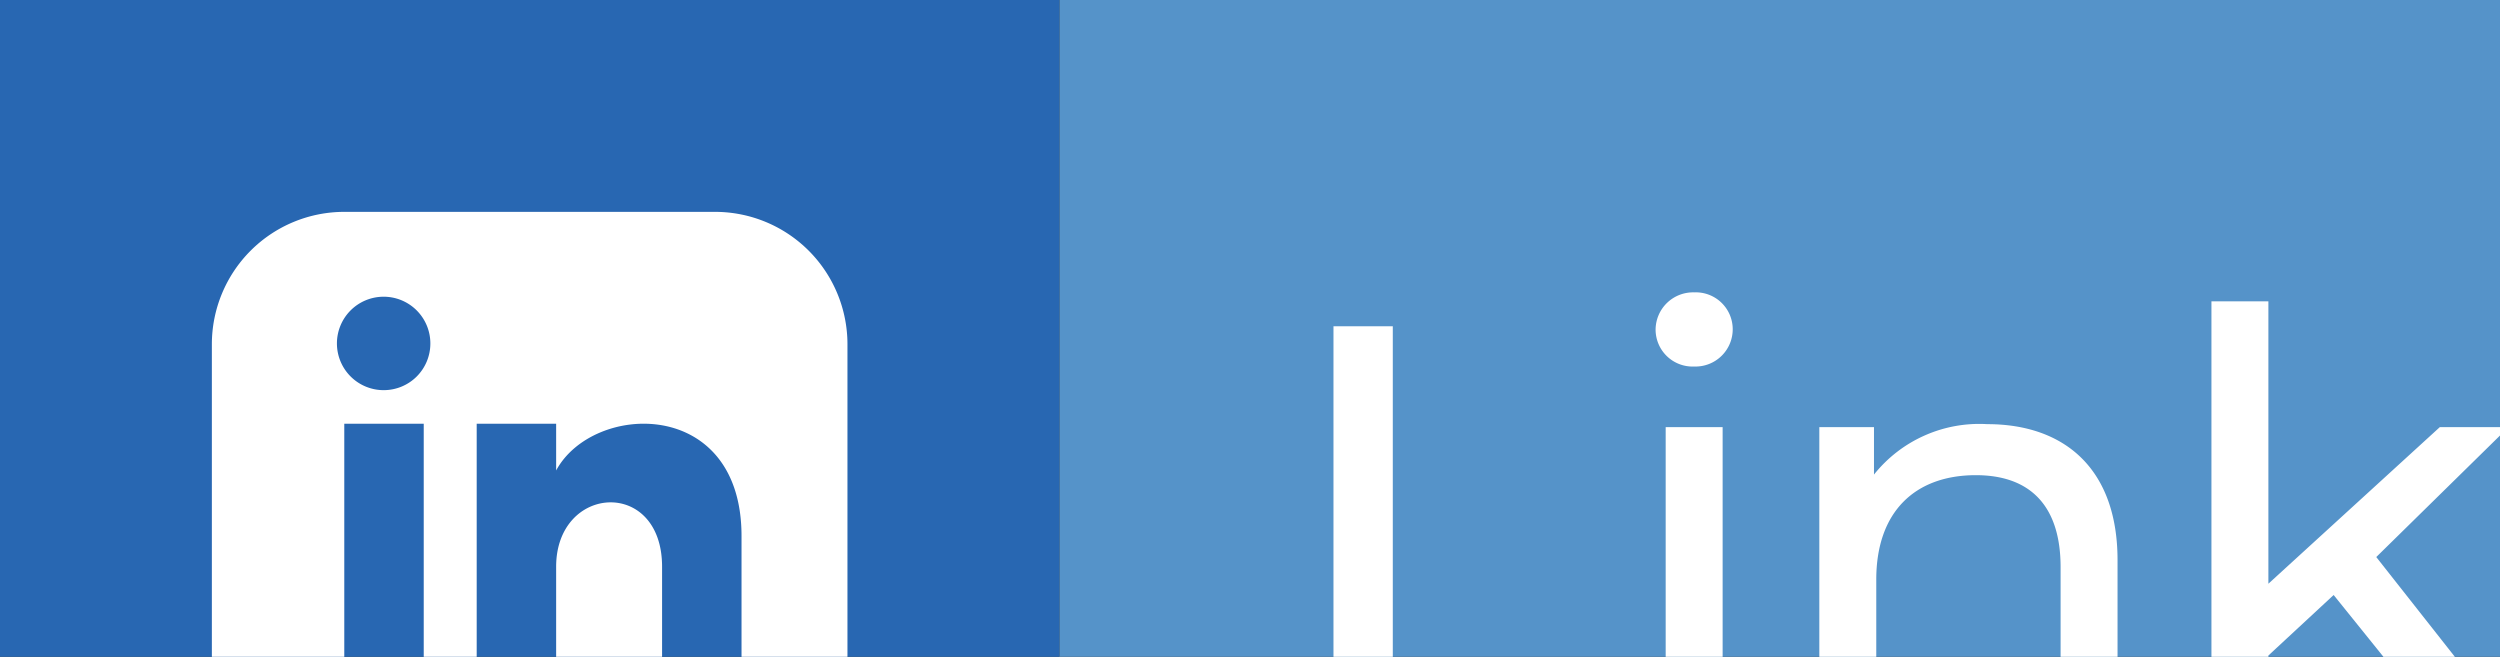 <svg data-name="Badge - LinkedIn" xmlns="http://www.w3.org/2000/svg" width="118px" height="31px">
  <rect width="100%" height="100%" fill="#333333" stroke="none"/>
  <path d="M50 0h140v50H50z" fill="#5593c9"/>
  <path d="M62.94 35h13.412v-2.436H65.74V15.4h-2.8zm17.024-17.7a1.759 1.759 0 001.82-1.792 1.742 1.742 0 00-1.82-1.708 1.77 1.77 0 00-1.82 1.764 1.747 1.747 0 001.82 1.736zM78.62 35h2.688V20.16H78.62zM93.8 20.02a6.361 6.361 0 00-5.348 2.38v-2.24h-2.58V35h2.688v-7.644c0-3.22 1.848-4.928 4.7-4.928 2.548 0 4 1.428 4 4.34V35h2.688v-8.54c.008-4.368-2.54-6.44-6.148-6.44zM115.72 35h3.3l-6.86-8.708 6.244-6.132h-3.244l-8.092 7.392V14.224h-2.688V35h2.688v-4.06l3.08-2.856zm18.144-7.336c0-4.564-3.052-7.644-7.336-7.644a7.268 7.268 0 00-7.448 7.56c0 4.42 3.192 7.588 7.98 7.588a7.449 7.449 0 005.852-2.408l-1.484-1.736a5.541 5.541 0 01-4.284 1.792c-2.94 0-5.04-1.736-5.376-4.34h12.04a8.49 8.49 0 00.056-.812zm-7.336-5.376a4.628 4.628 0 014.76 4.256h-9.52a4.626 4.626 0 014.76-4.256zm21.812-8.064V22.4a6.314 6.314 0 00-5.18-2.38 7.2 7.2 0 00-7.5 7.56 7.225 7.225 0 007.5 7.588 6.27 6.27 0 005.292-2.52V35h2.576V14.224zm-4.956 18.592a4.914 4.914 0 01-5.012-5.236 4.89 4.89 0 015.012-5.208 4.884 4.884 0 014.984 5.208 4.908 4.908 0 01-4.984 5.236zM155.956 35h2.8V15.4h-2.8zm15.652-14.98a6.361 6.361 0 00-5.348 2.38v-2.24h-2.576V35h2.688v-7.644c0-3.22 1.848-4.928 4.7-4.928 2.548 0 4 1.428 4 4.34V35h2.688v-8.54c.008-4.368-2.54-6.44-6.152-6.44z" fill="#fff"/>
  <g>
    <path d="M0 0h50v50H0z" fill="#2867b2"/>
    <path data-name="linkedin" d="M33.75 10h-17.5A6.251 6.251 0 0010 16.25v17.5A6.251 6.251 0 0016.25 40h17.5A6.25 6.25 0 0040 33.75v-17.5A6.25 6.25 0 0033.75 10zM20 33.75h-3.75V20H20zm-1.875-15.335a2.205 2.205 0 112.188-2.205 2.2 2.2 0 01-2.188 2.205zM35 33.75h-3.75v-7c0-4.21-5-3.891-5 0v7H22.5V20h3.75v2.206C27.995 18.974 35 18.735 35 25.3z" fill="#fff"/>
  </g>
</svg>
